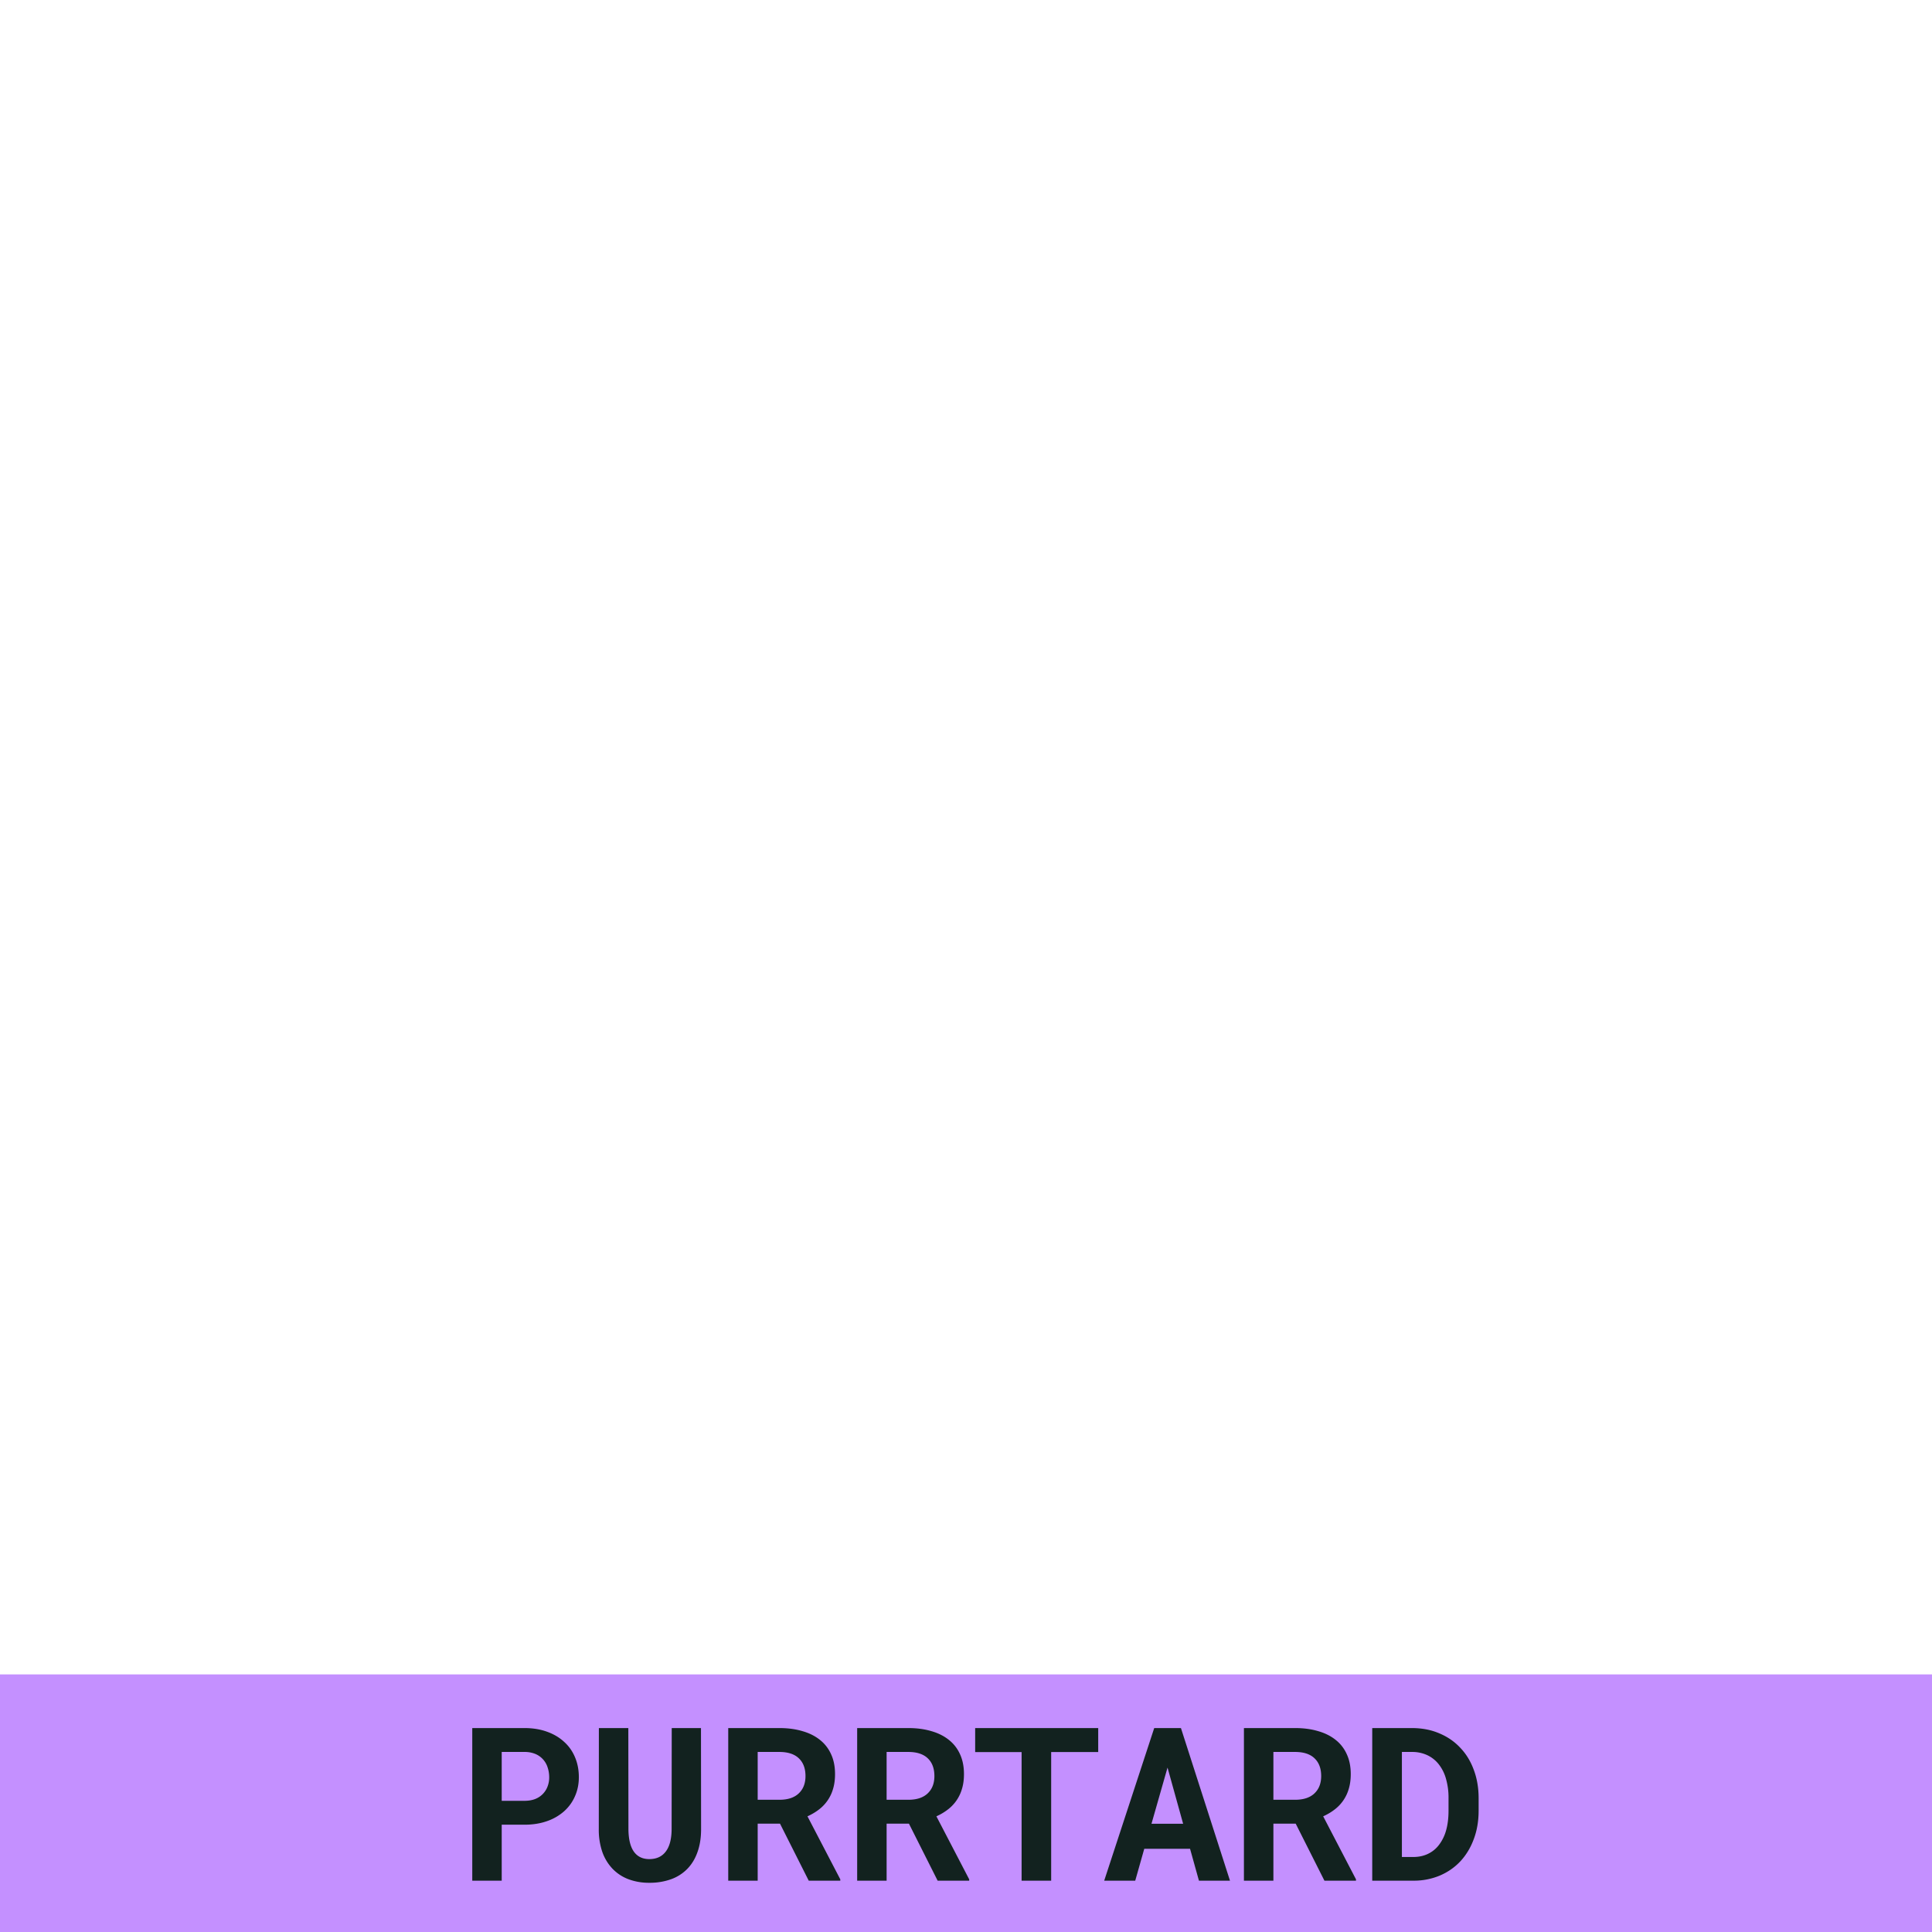 <svg xmlns="http://www.w3.org/2000/svg" width="90" height="90" fill="none" viewBox="0 0 90 90">
  <path fill="#C490FF" d="M0 78h90v12H0V78Z"/>
  <path fill="#12221F" d="M23.372 85.002v2.607H22V80.5h2.432c.387 0 .737.057 1.05.17.312.112.577.268.795.47.222.198.391.438.508.717.12.28.18.591.18.933 0 .319-.06.614-.18.884-.117.27-.286.504-.508.703a2.354 2.354 0 0 1-.796.459c-.312.11-.662.166-1.05.166h-1.059Zm0-1.113h1.06c.195 0 .364-.03.508-.088a.997.997 0 0 0 .57-.586c.05-.134.074-.272.074-.415 0-.166-.024-.32-.073-.464a1.002 1.002 0 0 0-.572-.63 1.274 1.274 0 0 0-.507-.093h-1.06v2.276Zm9.282-3.389.005 4.712c0 .397-.055.75-.166 1.06-.107.309-.265.57-.474.786a2.003 2.003 0 0 1-.756.483 2.91 2.91 0 0 1-1.016.166 2.7 2.7 0 0 1-.972-.166 2.032 2.032 0 0 1-.737-.483 2.195 2.195 0 0 1-.478-.782 3.177 3.177 0 0 1-.166-1.064l.004-4.712h1.372l.005 4.712c.004.459.087.806.25 1.04.165.234.406.352.722.352.335 0 .59-.118.767-.352.179-.234.27-.581.273-1.04l.005-4.712h1.362Zm3.682 4.453h-1.04v2.656h-1.372V80.5h2.383c.393 0 .75.047 1.069.142.319.09.59.226.815.405.228.179.402.402.523.669.124.267.185.576.185.928 0 .253-.03.483-.092.688a1.841 1.841 0 0 1-.664.967c-.157.12-.333.224-.528.312l1.529 2.935v.063h-1.47l-1.338-2.656Zm-1.04-1.113h1.016c.387 0 .685-.098.893-.293.212-.199.318-.469.318-.81 0-.355-.103-.63-.308-.826-.205-.198-.508-.298-.908-.298h-1.011v2.227Zm7.046 1.113h-1.04v2.656H39.93V80.5h2.383c.393 0 .75.047 1.069.142.319.09.59.226.815.405.228.179.402.402.523.669.123.267.185.576.185.928 0 .253-.03.483-.093.688a1.841 1.841 0 0 1-.664.967c-.156.12-.332.224-.527.312l1.528 2.935v.063h-1.47l-1.337-2.656Zm-1.04-1.113h1.015c.388 0 .686-.098.894-.293.212-.199.317-.469.317-.81 0-.355-.102-.63-.307-.826-.205-.198-.508-.298-.908-.298h-1.011v2.227Zm9.858-2.222h-2.192v5.991H47.59v-5.99h-2.163V80.5h5.732v1.118Zm4.278 4.507h-2.134l-.42 1.484h-1.446l2.33-7.109h1.245l2.285 7.11h-1.446l-.414-1.485Zm-1.797-1.167h1.474l-.727-2.617-.747 2.617Zm6.719-.005h-1.04v2.656h-1.373V80.5h2.383c.394 0 .75.047 1.07.142.318.09.59.226.815.405.228.179.402.402.522.669.124.267.186.576.186.928 0 .253-.031.483-.093.688a1.841 1.841 0 0 1-.664.967c-.156.12-.332.224-.527.312l1.528 2.935v.063h-1.47l-1.338-2.656Zm-1.04-1.113h1.015c.387 0 .685-.098.893-.293.212-.199.318-.469.318-.81 0-.355-.103-.63-.308-.826-.205-.198-.508-.298-.908-.298h-1.01v2.227Zm4.604 3.77V80.5h1.84c.473 0 .9.081 1.28.244.384.16.711.384.981.674.274.286.484.63.63 1.03.15.4.225.84.225 1.319v.586c0 .478-.075.918-.225 1.318-.146.397-.353.74-.62 1.03-.267.287-.587.51-.962.67a3.137 3.137 0 0 1-1.24.238h-1.91Zm1.382-5.997v4.893h.527c.257 0 .487-.049.689-.147a1.39 1.39 0 0 0 .517-.424 1.98 1.98 0 0 0 .327-.674c.075-.267.112-.57.112-.908v-.596a3.14 3.14 0 0 0-.112-.87 1.91 1.91 0 0 0-.327-.678 1.47 1.47 0 0 0-.537-.44 1.65 1.65 0 0 0-.737-.156h-.46Z"/>
</svg>